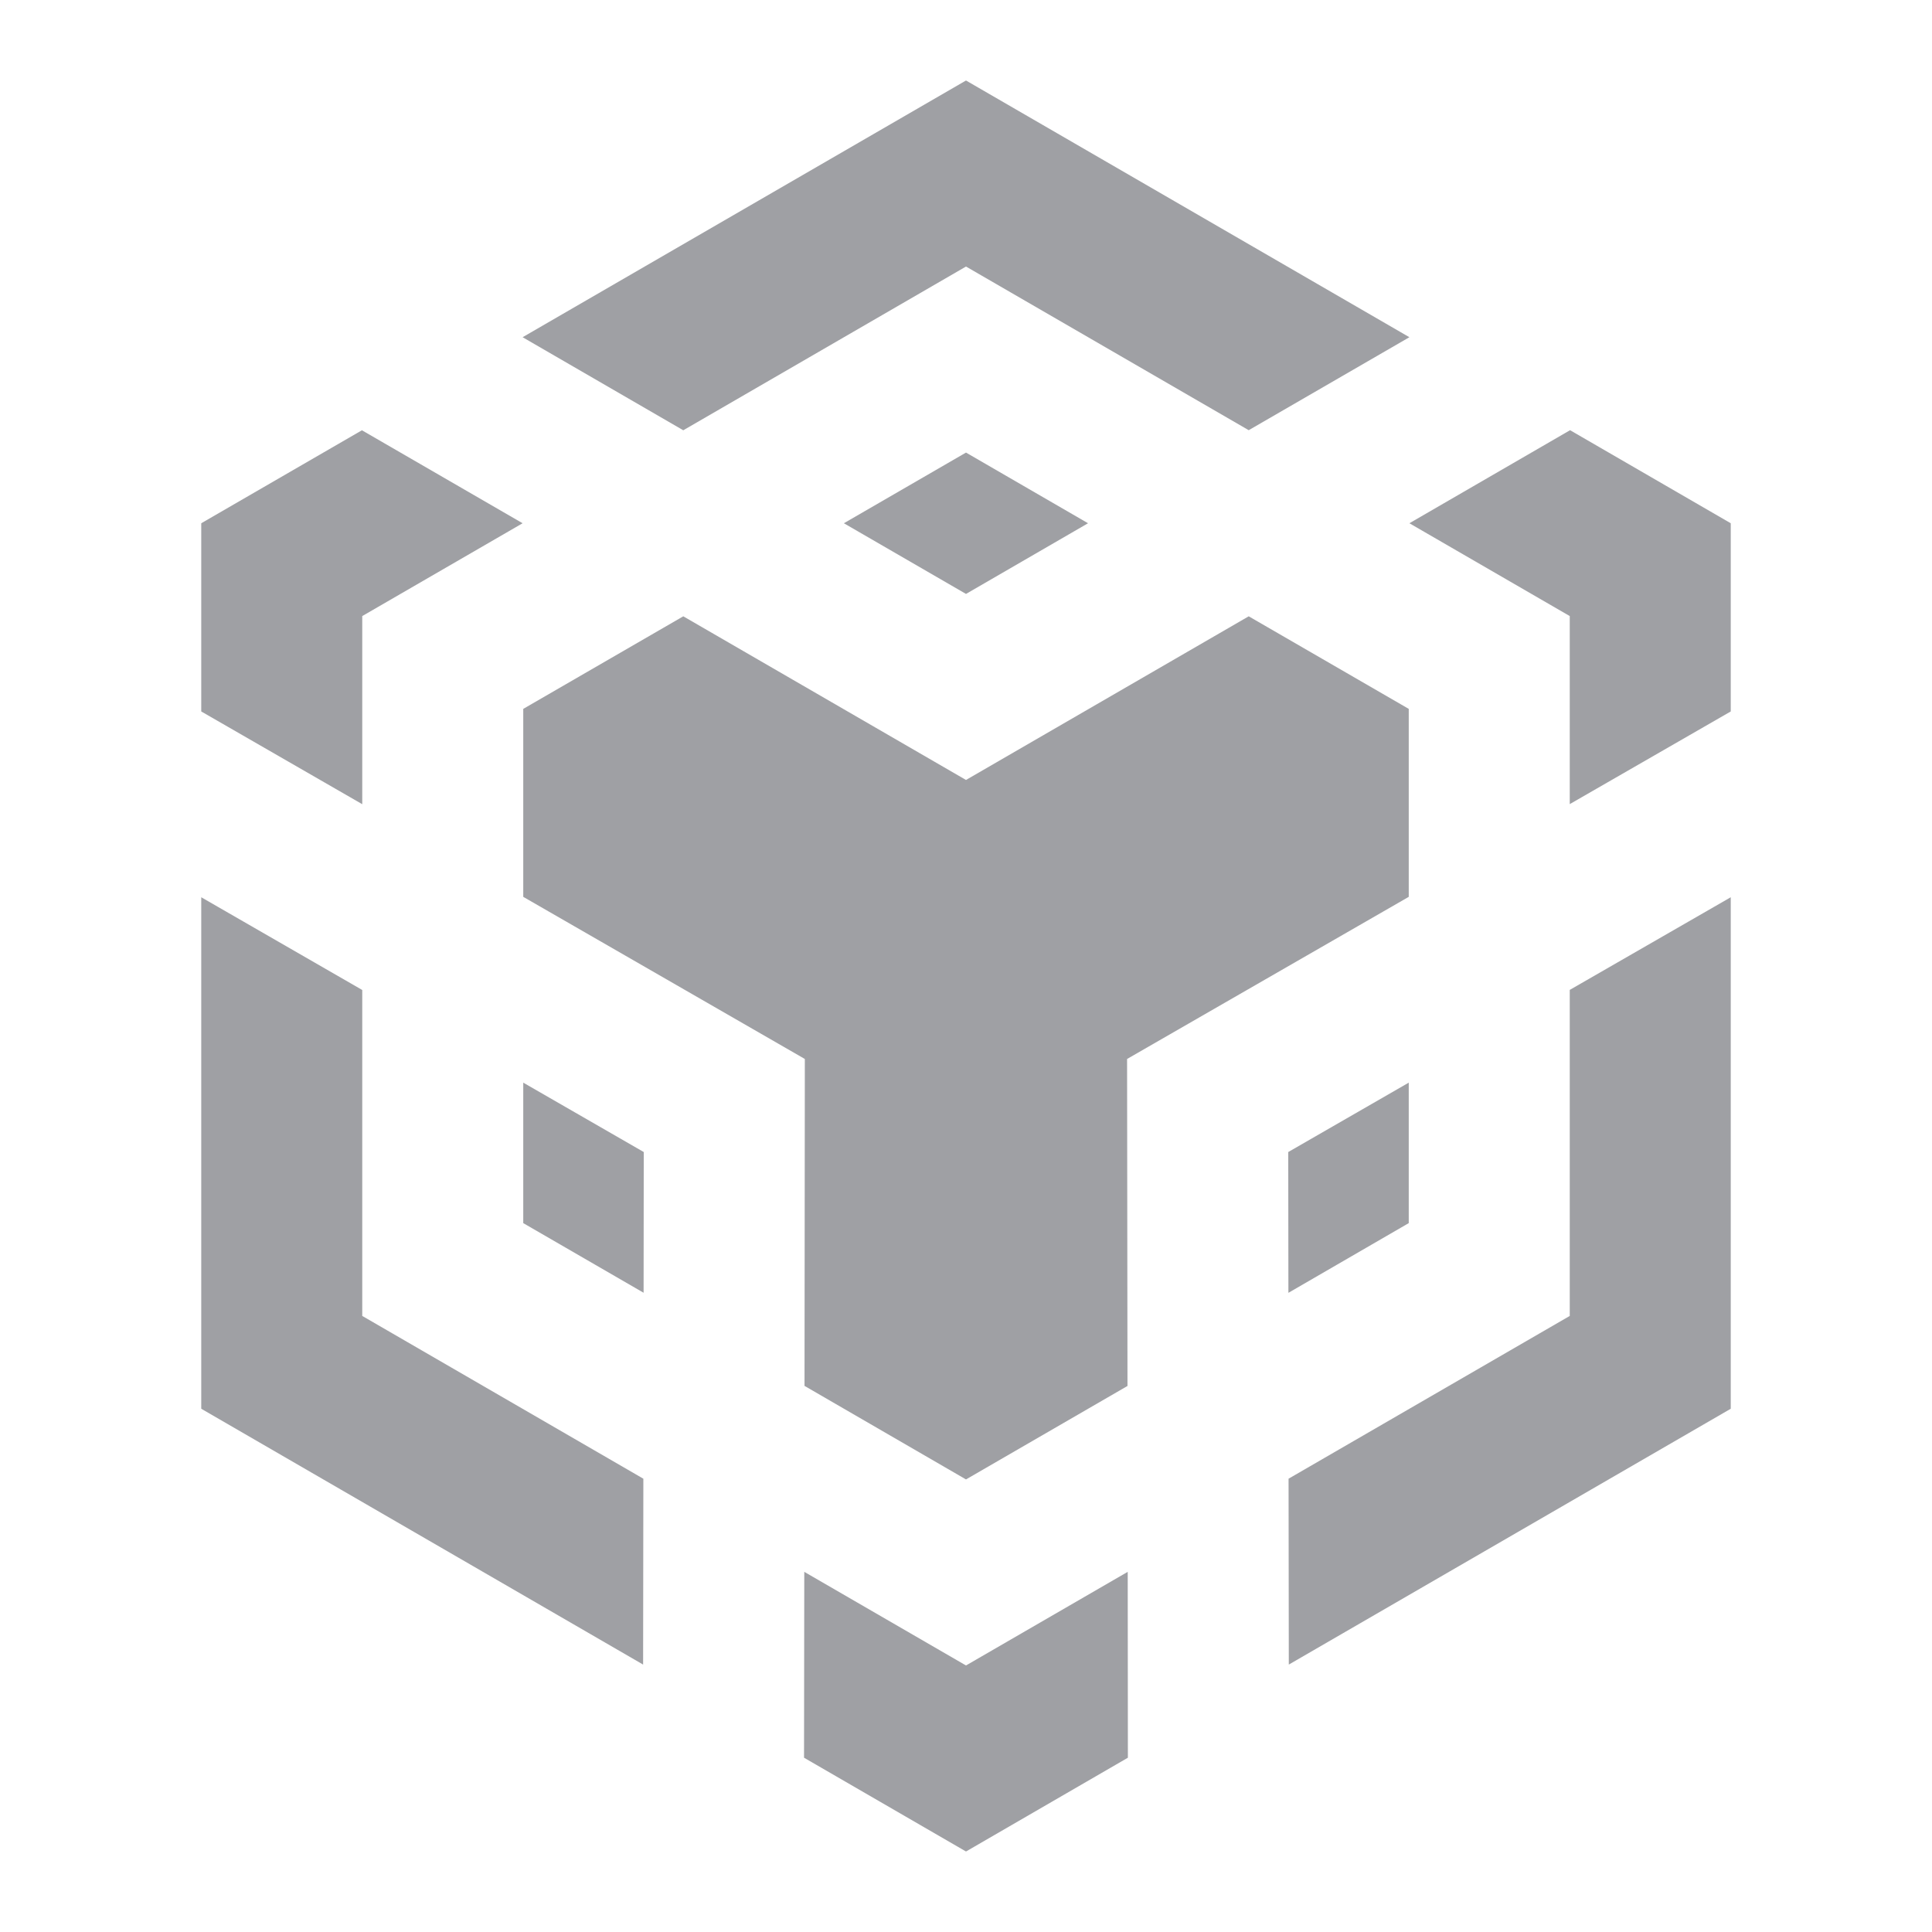 <svg xmlns="http://www.w3.org/2000/svg" viewBox="0 0 24 24" width="64" height="64" fill="rgba(159,160,164,1)"><path d="M12 20.689L9.991 19.526L9.988 21.835L12 23L14.011 21.835L14.009 19.526L12 20.689ZM16.007 18.369L16.01 20.678L21.5 17.5V11.146L19.5 12.297V16.347L16.007 18.369ZM19.5 9.989L21.5 8.838V6.5L19.504 5.344L17.508 6.5L19.5 7.653V9.989ZM15.512 5.344L17.508 4.189L12 1L6.492 4.189L8.488 5.345L12 3.311L15.512 5.344ZM6.492 6.5L4.496 5.345L2.5 6.5V8.838L4.5 9.99V7.653L6.492 6.5ZM2.5 11.146L4.5 12.298V16.347L7.992 18.369L7.989 20.678L2.5 17.5V11.146ZM17.5 8.806L15.512 7.656L12 9.689L8.488 7.656L6.5 8.806V11.141L9.998 13.155L9.994 17.216L12 18.378L14.006 17.217L14.001 13.155L17.5 11.141V8.806ZM7.995 16.059L7.997 14.311L6.5 13.449V15.194L7.995 16.059ZM10.483 6.5L12 7.378L13.516 6.5L12 5.622L10.483 6.5ZM16.003 14.311L17.5 13.449V15.194L16.005 16.06L16.003 14.311Z"></path></svg>